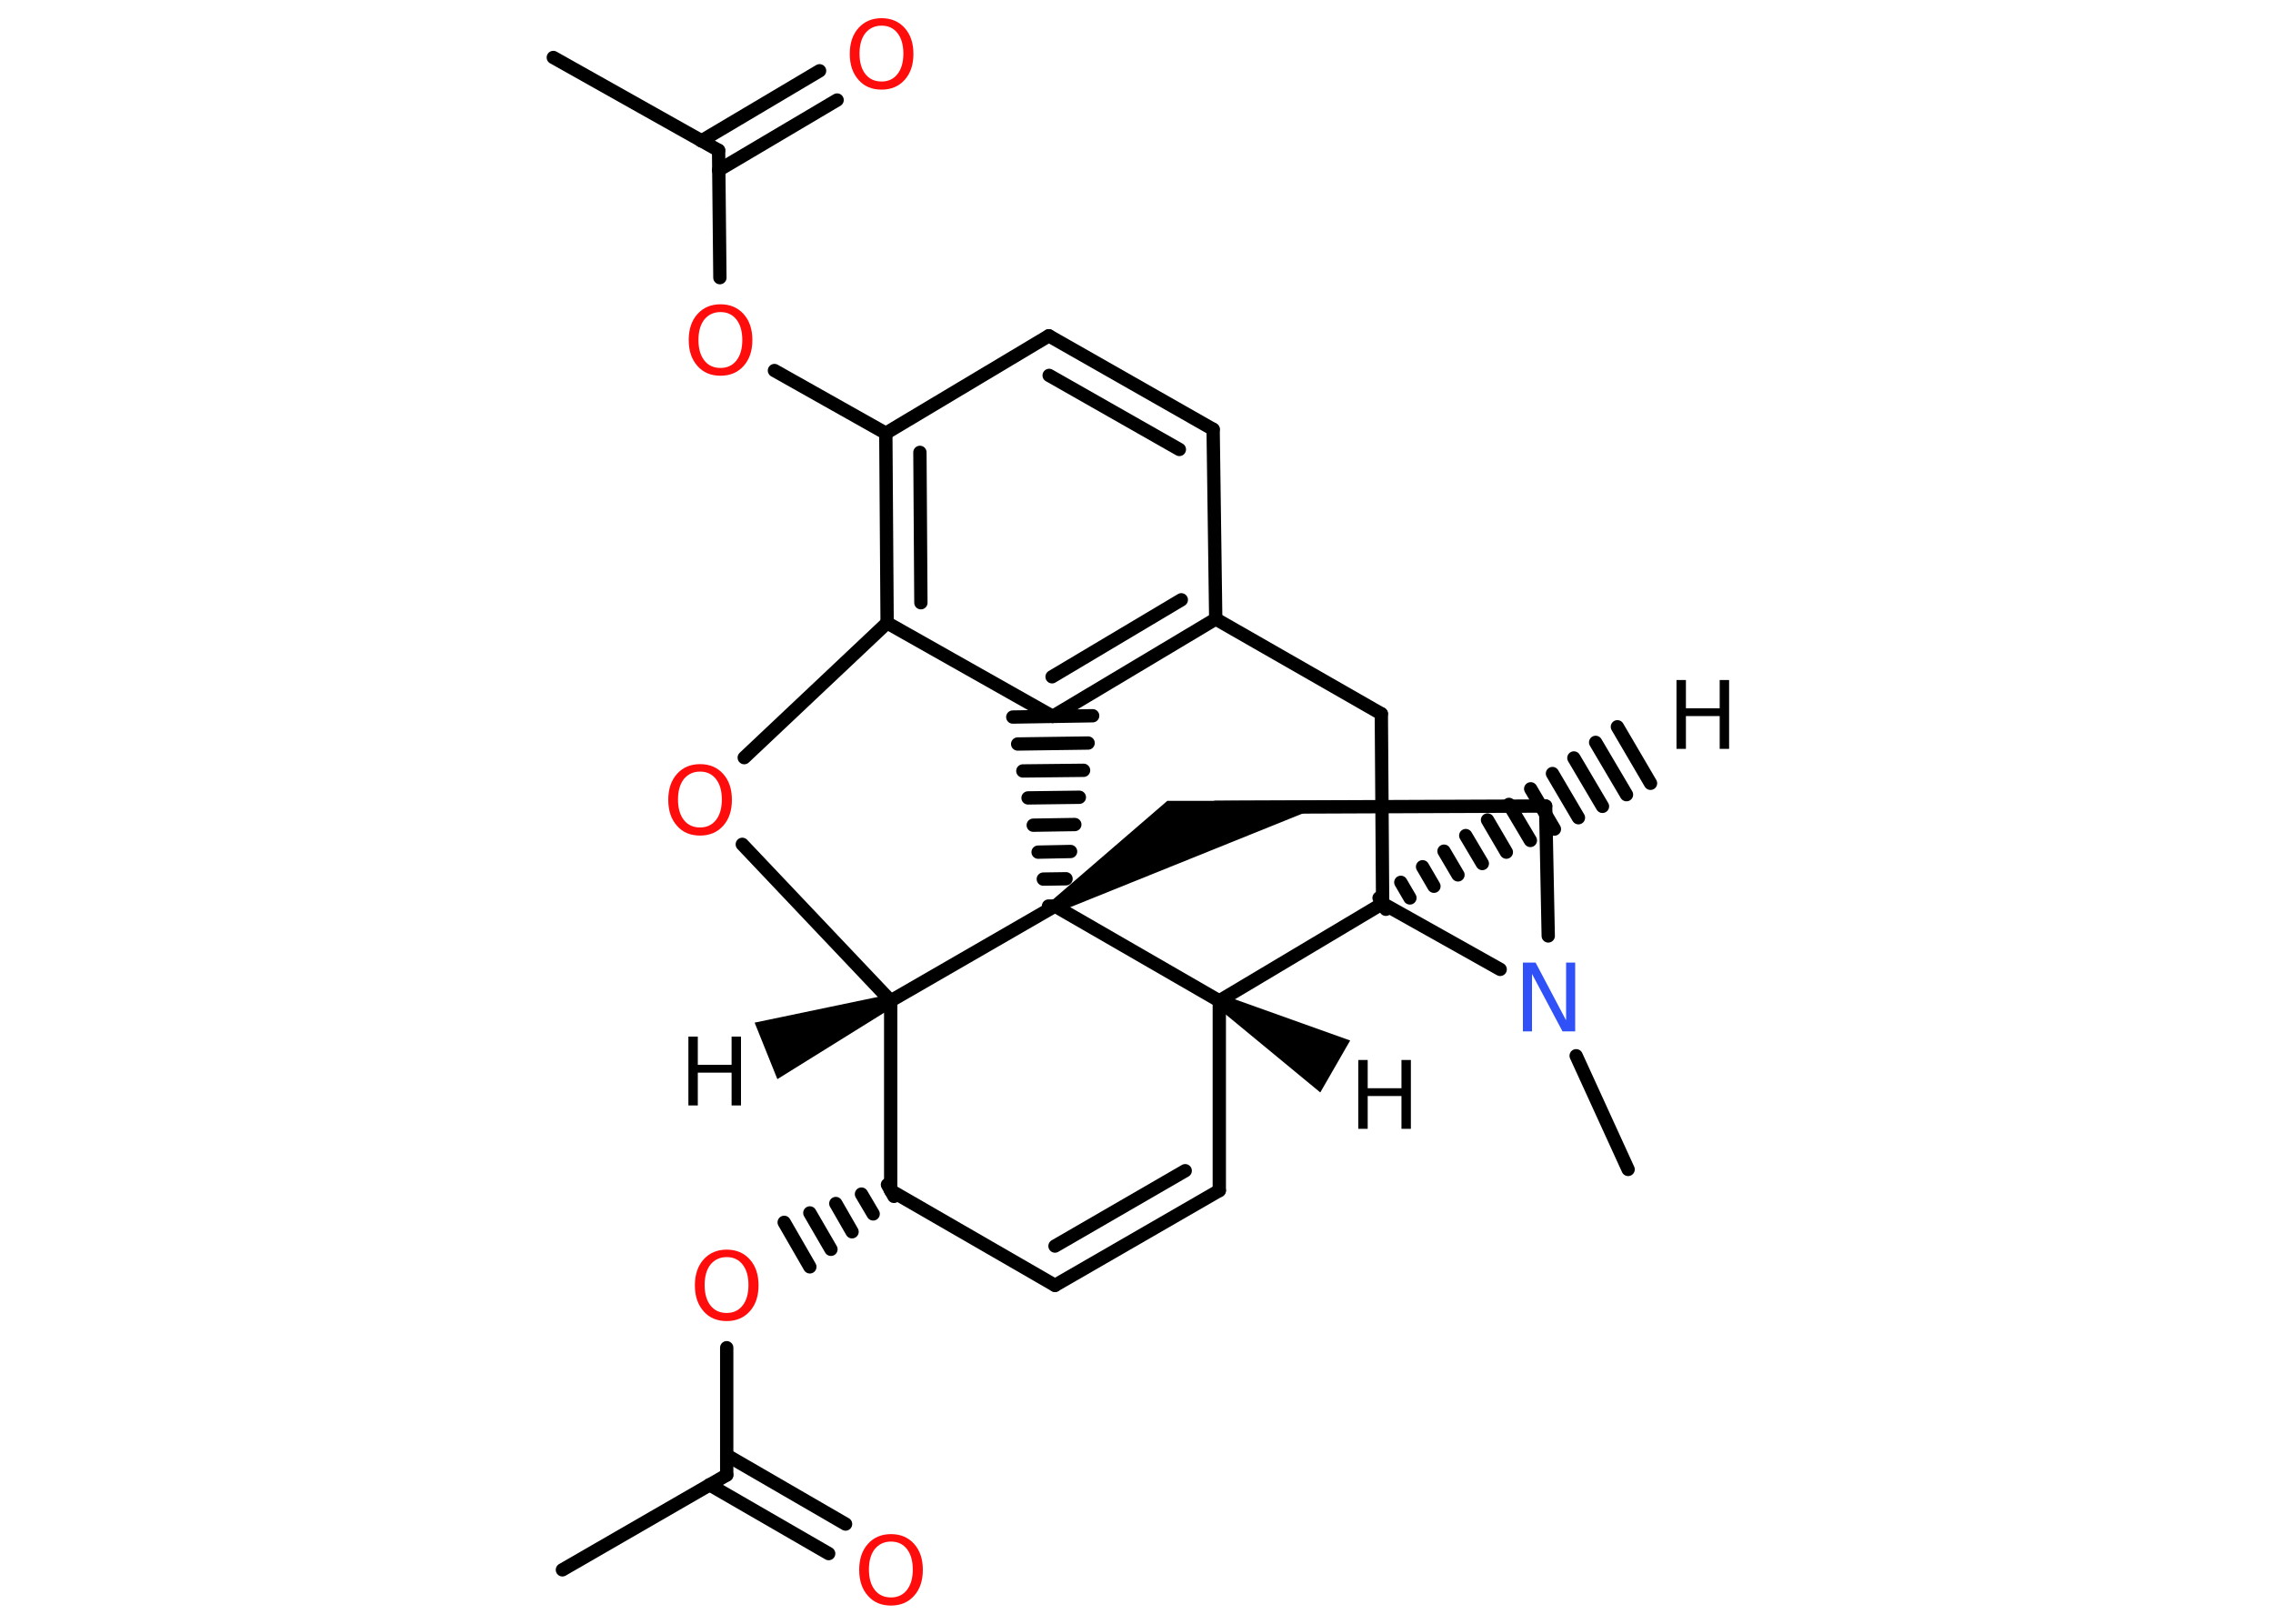 <?xml version='1.0' encoding='UTF-8'?>
<!DOCTYPE svg PUBLIC "-//W3C//DTD SVG 1.1//EN" "http://www.w3.org/Graphics/SVG/1.1/DTD/svg11.dtd">
<svg version='1.2' xmlns='http://www.w3.org/2000/svg' xmlns:xlink='http://www.w3.org/1999/xlink' width='70.0mm' height='50.0mm' viewBox='0 0 70.0 50.0'>
  <desc>Generated by the Chemistry Development Kit (http://github.com/cdk)</desc>
  <g stroke-linecap='round' stroke-linejoin='round' stroke='#000000' stroke-width='.41' fill='#000000'>
    <rect x='.0' y='.0' width='70.0' height='50.0' fill='#FFFFFF' stroke='none'/>
    <g id='mol1' class='mol'>
      <path id='mol1bnd1' class='bond' d='M27.51 31.01l-.15 -.38l-4.12 .86l.35 .87l.35 .87z' stroke='none'/>
      <line id='mol1bnd2' class='bond' x1='27.43' y1='30.82' x2='22.86' y2='26.0'/>
      <line id='mol1bnd3' class='bond' x1='22.92' y1='23.33' x2='27.32' y2='19.18'/>
      <g id='mol1bnd4' class='bond'>
        <line x1='27.28' y1='13.34' x2='27.32' y2='19.18'/>
        <line x1='28.33' y1='13.93' x2='28.36' y2='18.56'/>
      </g>
      <line id='mol1bnd5' class='bond' x1='27.28' y1='13.34' x2='23.85' y2='11.41'/>
      <line id='mol1bnd6' class='bond' x1='22.17' y1='8.55' x2='22.13' y2='4.63'/>
      <line id='mol1bnd7' class='bond' x1='22.13' y1='4.63' x2='17.04' y2='1.77'/>
      <g id='mol1bnd8' class='bond'>
        <line x1='21.6' y1='4.34' x2='25.24' y2='2.18'/>
        <line x1='22.13' y1='5.24' x2='25.78' y2='3.08'/>
      </g>
      <line id='mol1bnd9' class='bond' x1='27.28' y1='13.34' x2='32.3' y2='10.34'/>
      <g id='mol1bnd10' class='bond'>
        <line x1='37.36' y1='13.22' x2='32.3' y2='10.34'/>
        <line x1='36.32' y1='13.84' x2='32.31' y2='11.56'/>
      </g>
      <line id='mol1bnd11' class='bond' x1='37.36' y1='13.22' x2='37.44' y2='19.06'/>
      <g id='mol1bnd12' class='bond'>
        <line x1='32.42' y1='22.06' x2='37.44' y2='19.06'/>
        <line x1='32.4' y1='20.84' x2='36.38' y2='18.47'/>
      </g>
      <line id='mol1bnd13' class='bond' x1='27.32' y1='19.18' x2='32.42' y2='22.06'/>
      <g id='mol1bnd14' class='bond'>
        <line x1='32.29' y1='27.9' x2='32.7' y2='27.9'/>
        <line x1='32.13' y1='27.07' x2='32.83' y2='27.06'/>
        <line x1='31.97' y1='26.24' x2='32.97' y2='26.22'/>
        <line x1='31.82' y1='25.41' x2='33.1' y2='25.39'/>
        <line x1='31.66' y1='24.57' x2='33.24' y2='24.55'/>
        <line x1='31.5' y1='23.74' x2='33.37' y2='23.72'/>
        <line x1='31.34' y1='22.91' x2='33.51' y2='22.88'/>
        <line x1='31.19' y1='22.08' x2='33.65' y2='22.04'/>
      </g>
      <line id='mol1bnd15' class='bond' x1='27.43' y1='30.82' x2='32.49' y2='27.9'/>
      <path id='mol1bnd16' class='bond' d='M32.39 27.73l.21 .35l8.51 -3.43l-3.33 .01h-1.83z' stroke='none'/>
      <line id='mol1bnd17' class='bond' x1='37.44' y1='24.86' x2='47.6' y2='24.82'/>
      <line id='mol1bnd18' class='bond' x1='47.6' y1='24.82' x2='47.68' y2='28.82'/>
      <line id='mol1bnd19' class='bond' x1='48.54' y1='32.51' x2='50.14' y2='36.01'/>
      <line id='mol1bnd20' class='bond' x1='46.2' y1='29.85' x2='42.58' y2='27.82'/>
      <g id='mol1bnd21' class='bond'>
        <line x1='42.47' y1='27.65' x2='42.68' y2='28.0'/>
        <line x1='43.14' y1='27.17' x2='43.42' y2='27.65'/>
        <line x1='43.81' y1='26.69' x2='44.16' y2='27.29'/>
        <line x1='44.47' y1='26.21' x2='44.9' y2='26.94'/>
        <line x1='45.14' y1='25.73' x2='45.65' y2='26.59'/>
        <line x1='45.81' y1='25.25' x2='46.39' y2='26.24'/>
        <line x1='46.47' y1='24.77' x2='47.13' y2='25.88'/>
        <line x1='47.14' y1='24.29' x2='47.87' y2='25.53'/>
        <line x1='47.81' y1='23.82' x2='48.61' y2='25.18'/>
        <line x1='48.47' y1='23.34' x2='49.35' y2='24.83'/>
        <line x1='49.14' y1='22.86' x2='50.09' y2='24.47'/>
        <line x1='49.81' y1='22.38' x2='50.83' y2='24.12'/>
      </g>
      <line id='mol1bnd22' class='bond' x1='42.58' y1='27.82' x2='42.54' y2='21.98'/>
      <line id='mol1bnd23' class='bond' x1='37.44' y1='19.06' x2='42.54' y2='21.98'/>
      <line id='mol1bnd24' class='bond' x1='42.58' y1='27.82' x2='37.55' y2='30.82'/>
      <line id='mol1bnd25' class='bond' x1='32.49' y1='27.9' x2='37.55' y2='30.82'/>
      <path id='mol1bnd26' class='bond' d='M37.66 30.64l-.2 .36l3.2 2.64l.46 -.8l.46 -.8z' stroke='none'/>
      <line id='mol1bnd27' class='bond' x1='37.55' y1='30.82' x2='37.55' y2='36.66'/>
      <g id='mol1bnd28' class='bond'>
        <line x1='32.49' y1='39.58' x2='37.55' y2='36.66'/>
        <line x1='32.49' y1='38.37' x2='36.5' y2='36.05'/>
      </g>
      <line id='mol1bnd29' class='bond' x1='32.49' y1='39.58' x2='27.43' y2='36.66'/>
      <line id='mol1bnd30' class='bond' x1='27.43' y1='30.82' x2='27.43' y2='36.66'/>
      <g id='mol1bnd31' class='bond'>
        <line x1='27.53' y1='36.84' x2='27.33' y2='36.48'/>
        <line x1='26.89' y1='37.38' x2='26.53' y2='36.77'/>
        <line x1='26.24' y1='37.93' x2='25.74' y2='37.06'/>
        <line x1='25.59' y1='38.47' x2='24.94' y2='37.35'/>
        <line x1='24.94' y1='39.01' x2='24.15' y2='37.64'/>
      </g>
      <line id='mol1bnd32' class='bond' x1='22.38' y1='41.5' x2='22.38' y2='45.42'/>
      <line id='mol1bnd33' class='bond' x1='22.38' y1='45.42' x2='17.32' y2='48.34'/>
      <g id='mol1bnd34' class='bond'>
        <line x1='22.38' y1='44.81' x2='26.04' y2='46.93'/>
        <line x1='21.85' y1='45.72' x2='25.52' y2='47.84'/>
      </g>
      <path id='mol1atm1' class='atom' d='M21.2 31.92h.29v.87h1.04v-.87h.29v2.12h-.29v-1.01h-1.04v1.01h-.29v-2.12z' stroke='none'/>
      <path id='mol1atm3' class='atom' d='M21.56 23.76q-.31 .0 -.5 .23q-.18 .23 -.18 .63q.0 .4 .18 .63q.18 .23 .5 .23q.31 .0 .49 -.23q.18 -.23 .18 -.63q.0 -.4 -.18 -.63q-.18 -.23 -.49 -.23zM21.56 23.53q.44 .0 .71 .3q.27 .3 .27 .8q.0 .5 -.27 .8q-.27 .3 -.71 .3q-.45 .0 -.71 -.3q-.27 -.3 -.27 -.8q.0 -.5 .27 -.8q.27 -.3 .71 -.3z' stroke='none' fill='#FF0D0D'/>
      <path id='mol1atm6' class='atom' d='M22.19 9.61q-.31 .0 -.5 .23q-.18 .23 -.18 .63q.0 .4 .18 .63q.18 .23 .5 .23q.31 .0 .49 -.23q.18 -.23 .18 -.63q.0 -.4 -.18 -.63q-.18 -.23 -.49 -.23zM22.19 9.37q.44 .0 .71 .3q.27 .3 .27 .8q.0 .5 -.27 .8q-.27 .3 -.71 .3q-.45 .0 -.71 -.3q-.27 -.3 -.27 -.8q.0 -.5 .27 -.8q.27 -.3 .71 -.3z' stroke='none' fill='#FF0D0D'/>
      <path id='mol1atm9' class='atom' d='M27.15 .79q-.31 .0 -.5 .23q-.18 .23 -.18 .63q.0 .4 .18 .63q.18 .23 .5 .23q.31 .0 .49 -.23q.18 -.23 .18 -.63q.0 -.4 -.18 -.63q-.18 -.23 -.49 -.23zM27.15 .56q.44 .0 .71 .3q.27 .3 .27 .8q.0 .5 -.27 .8q-.27 .3 -.71 .3q-.45 .0 -.71 -.3q-.27 -.3 -.27 -.8q.0 -.5 .27 -.8q.27 -.3 .71 -.3z' stroke='none' fill='#FF0D0D'/>
      <path id='mol1atm17' class='atom' d='M46.91 29.64h.38l.94 1.78v-1.78h.28v2.12h-.39l-.94 -1.77v1.77h-.28v-2.12z' stroke='none' fill='#3050F8'/>
      <path id='mol1atm20' class='atom' d='M51.63 20.94h.29v.87h1.04v-.87h.29v2.12h-.29v-1.01h-1.04v1.01h-.29v-2.12z' stroke='none'/>
      <path id='mol1atm23' class='atom' d='M41.83 32.64h.29v.87h1.04v-.87h.29v2.12h-.29v-1.01h-1.04v1.01h-.29v-2.12z' stroke='none'/>
      <path id='mol1atm27' class='atom' d='M22.38 38.71q-.31 .0 -.5 .23q-.18 .23 -.18 .63q.0 .4 .18 .63q.18 .23 .5 .23q.31 .0 .49 -.23q.18 -.23 .18 -.63q.0 -.4 -.18 -.63q-.18 -.23 -.49 -.23zM22.38 38.48q.44 .0 .71 .3q.27 .3 .27 .8q.0 .5 -.27 .8q-.27 .3 -.71 .3q-.45 .0 -.71 -.3q-.27 -.3 -.27 -.8q.0 -.5 .27 -.8q.27 -.3 .71 -.3z' stroke='none' fill='#FF0D0D'/>
      <path id='mol1atm30' class='atom' d='M27.44 47.47q-.31 .0 -.5 .23q-.18 .23 -.18 .63q.0 .4 .18 .63q.18 .23 .5 .23q.31 .0 .49 -.23q.18 -.23 .18 -.63q.0 -.4 -.18 -.63q-.18 -.23 -.49 -.23zM27.44 47.24q.44 .0 .71 .3q.27 .3 .27 .8q.0 .5 -.27 .8q-.27 .3 -.71 .3q-.45 .0 -.71 -.3q-.27 -.3 -.27 -.8q.0 -.5 .27 -.8q.27 -.3 .71 -.3z' stroke='none' fill='#FF0D0D'/>
    </g>
  </g>
</svg>
